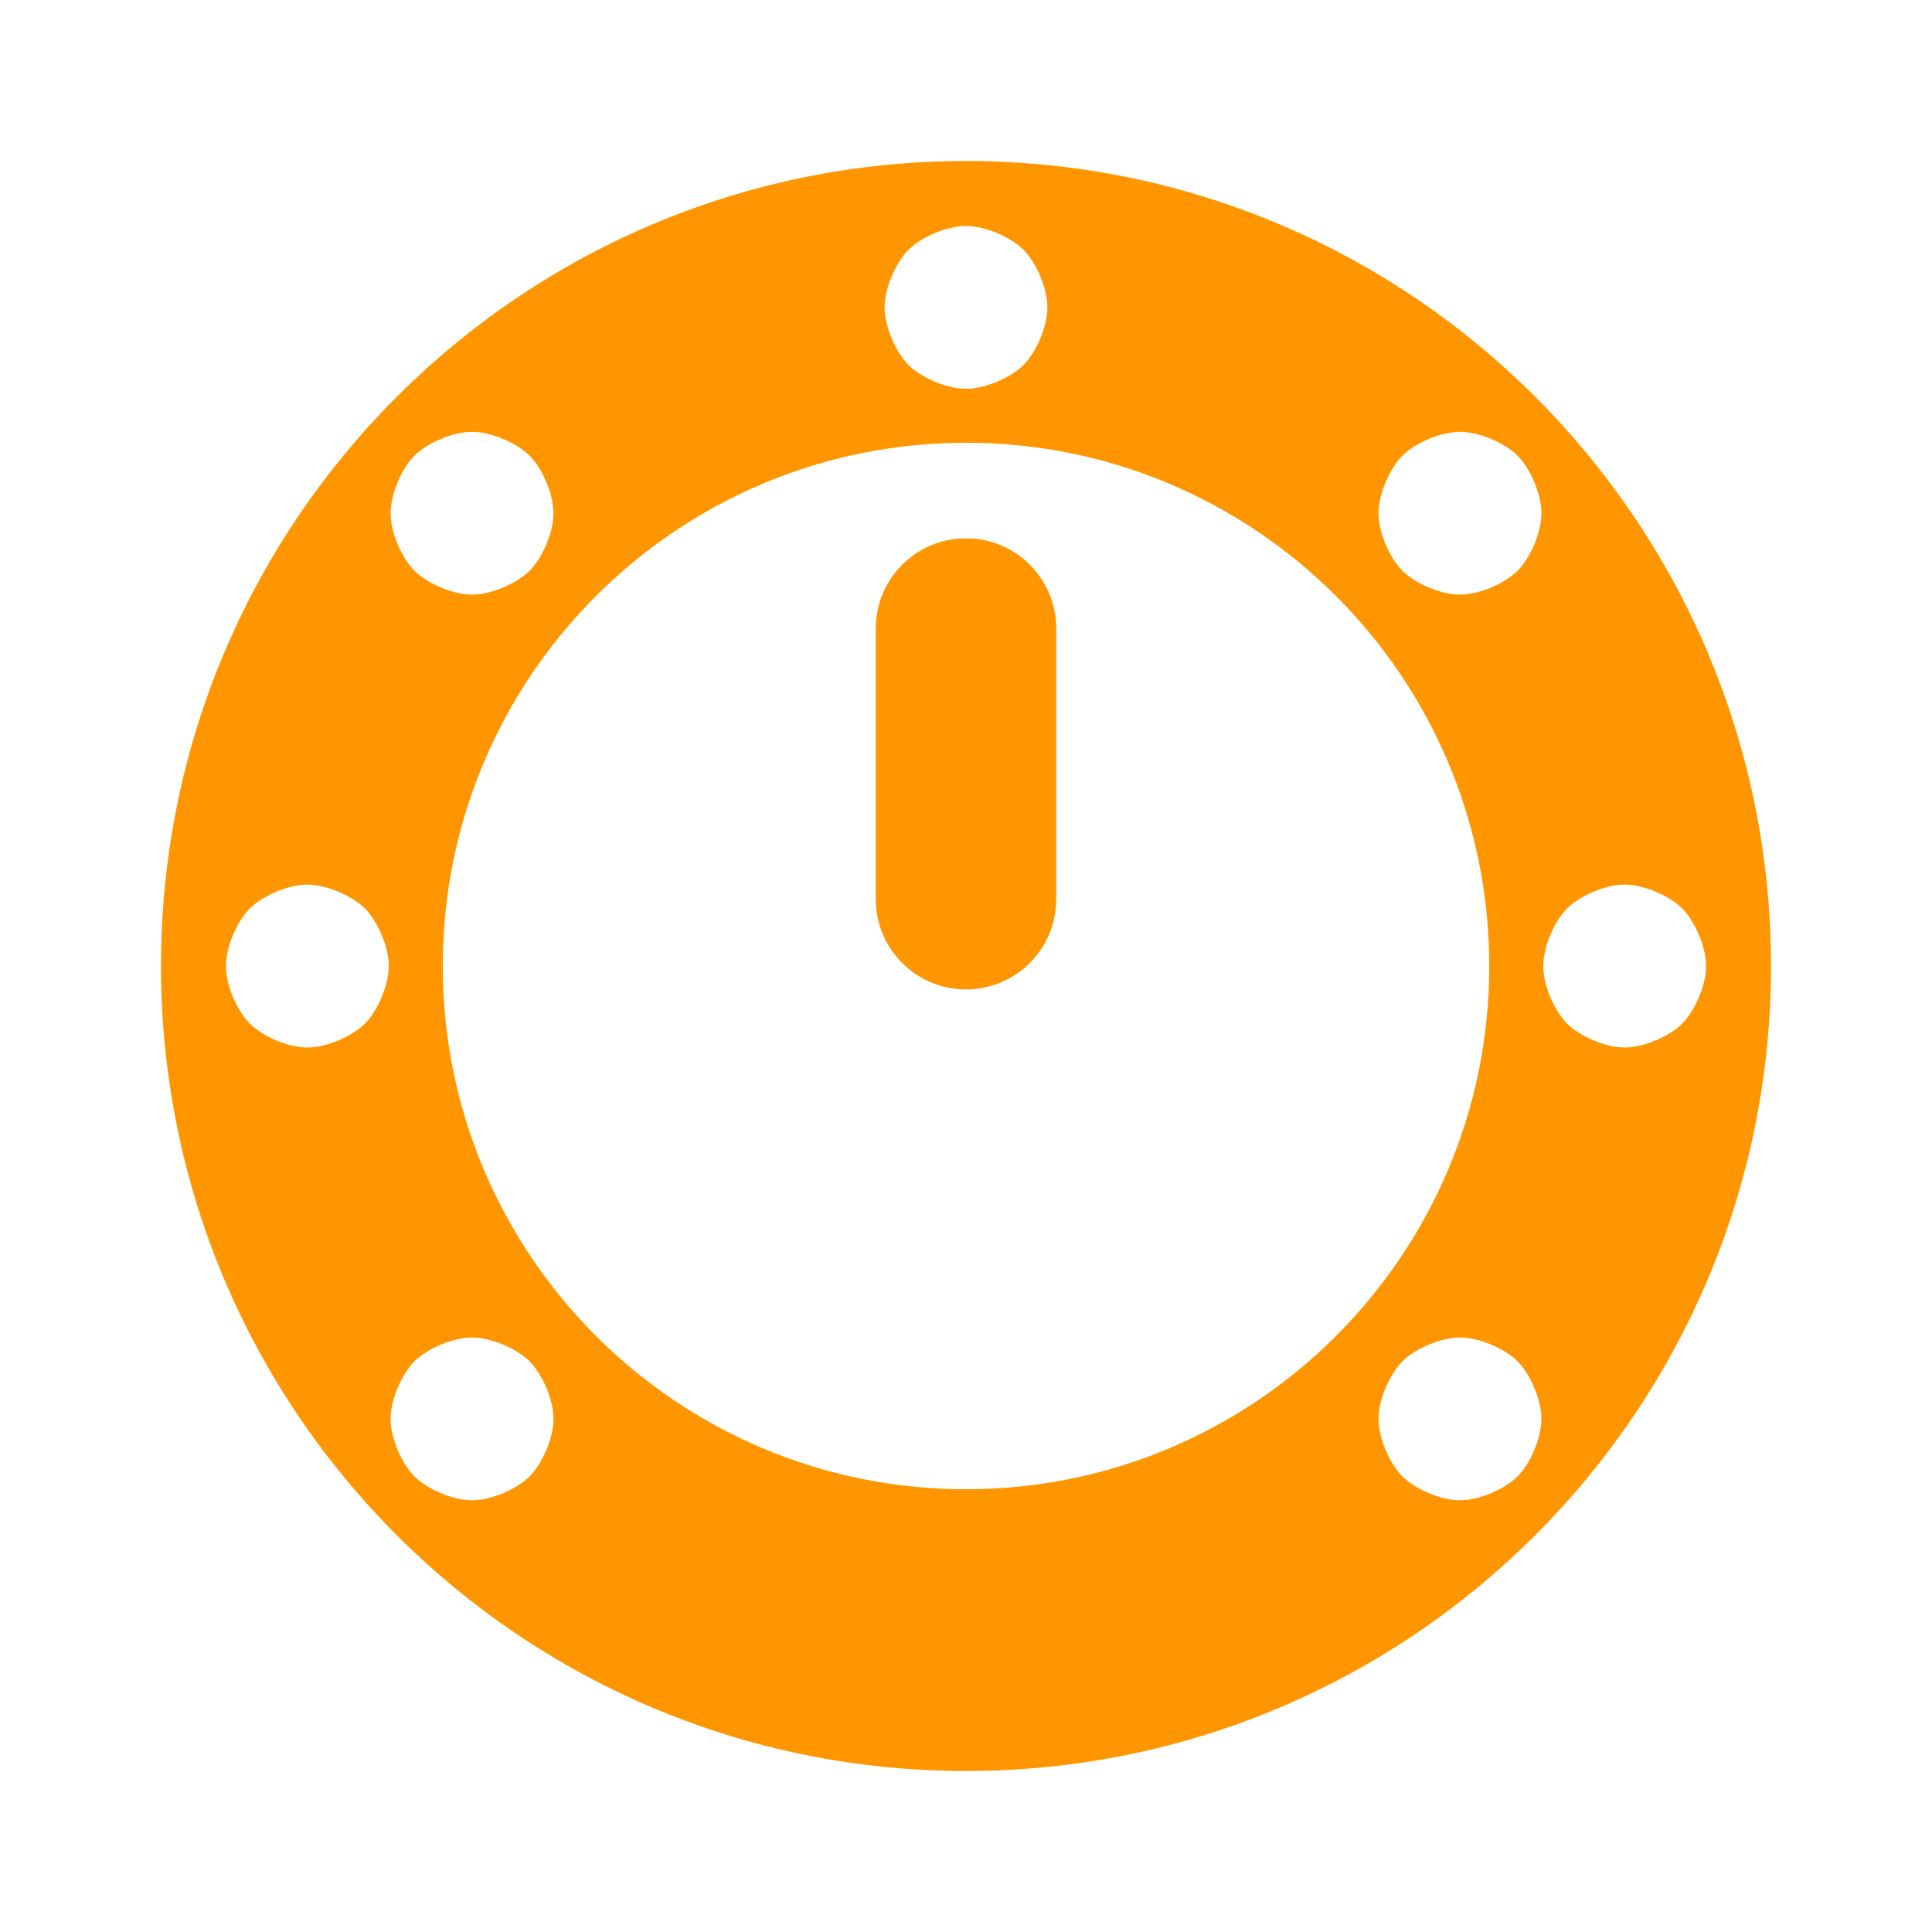 <svg height="48" viewBox="0 0 48 48" width="48" xmlns="http://www.w3.org/2000/svg"><path fill="rgb(255, 150, 0)" d="m24 13.374c1.238 0 2.242 1.004 2.242 2.242v6.724c0 1.238-1.004 2.242-2.242 2.242s-2.242-1.004-2.242-2.242v-6.724c0-1.238 1.004-2.242 2.242-2.242zm-13 10.626c0 7.18 5.82 13 13 13s13-5.82 13-13-5.82-13-13-13-13 5.82-13 13zm13-20c11.046 0 20 8.954 20 20s-8.954 20-20 20-20-8.954-20-20 8.954-20 20-20zm13.702 7.32c-.311-.31-.943-.591-1.429-.591s-1.118.28-1.429.591c-.312.31-.595.943-.595 1.431s.283 1.121.595 1.431c.311.311.943.591 1.429.591s1.118-.281 1.429-.591c.312-.311.594-.944.594-1.431s-.282-1.12-.594-1.431zm4.092 11.251c-.311-.311-.944-.593-1.431-.593s-1.12.283-1.43.594c-.311.311-.592.943-.592 1.429s.281 1.118.591 1.43c.311.311.944.594 1.431.594s1.12-.282 1.431-.594c.311-.311.593-.943.593-1.43 0-.486-.282-1.119-.593-1.43zm-4.092 11.25c-.311-.31-.943-.591-1.429-.591s-1.118.28-1.429.591c-.312.31-.595.943-.595 1.431s.283 1.121.595 1.431c.311.311.943.591 1.429.591s1.118-.281 1.429-.591c.312-.311.594-.944.594-1.431s-.282-1.12-.594-1.431zm-24.546 0c-.312-.311-.944-.591-1.43-.591s-1.118.281-1.429.592c-.311.31-.593.943-.593 1.43s.282 1.12.593 1.43c.311.311.943.592 1.429.592s1.118-.28 1.43-.591c.312-.31.595-.943.595-1.431s-.283-1.121-.595-1.431zm-4.089-11.249c-.31-.311-.943-.594-1.43-.594s-1.12.282-1.431.593-.593.944-.593 1.43c0 .487.282 1.119.593 1.43.311.312.944.594 1.431.594s1.12-.283 1.431-.594c.31-.312.591-.944.591-1.43s-.281-1.118-.592-1.429zm4.089-11.252c-.312-.311-.944-.591-1.43-.591s-1.118.281-1.429.592c-.311.31-.593.943-.593 1.43s.282 1.12.593 1.43c.311.311.943.592 1.429.592s1.118-.28 1.43-.591c.312-.31.595-.943.595-1.431s-.283-1.121-.595-1.431zm12.274-5.113c-.311-.311-.943-.592-1.43-.592s-1.119.281-1.43.592-.592.943-.592 1.43c0 .486.281 1.119.592 1.43.31.311.943.593 1.43.593s1.12-.282 1.43-.593c.311-.311.592-.944.592-1.43 0-.487-.281-1.119-.592-1.43z"/></svg>